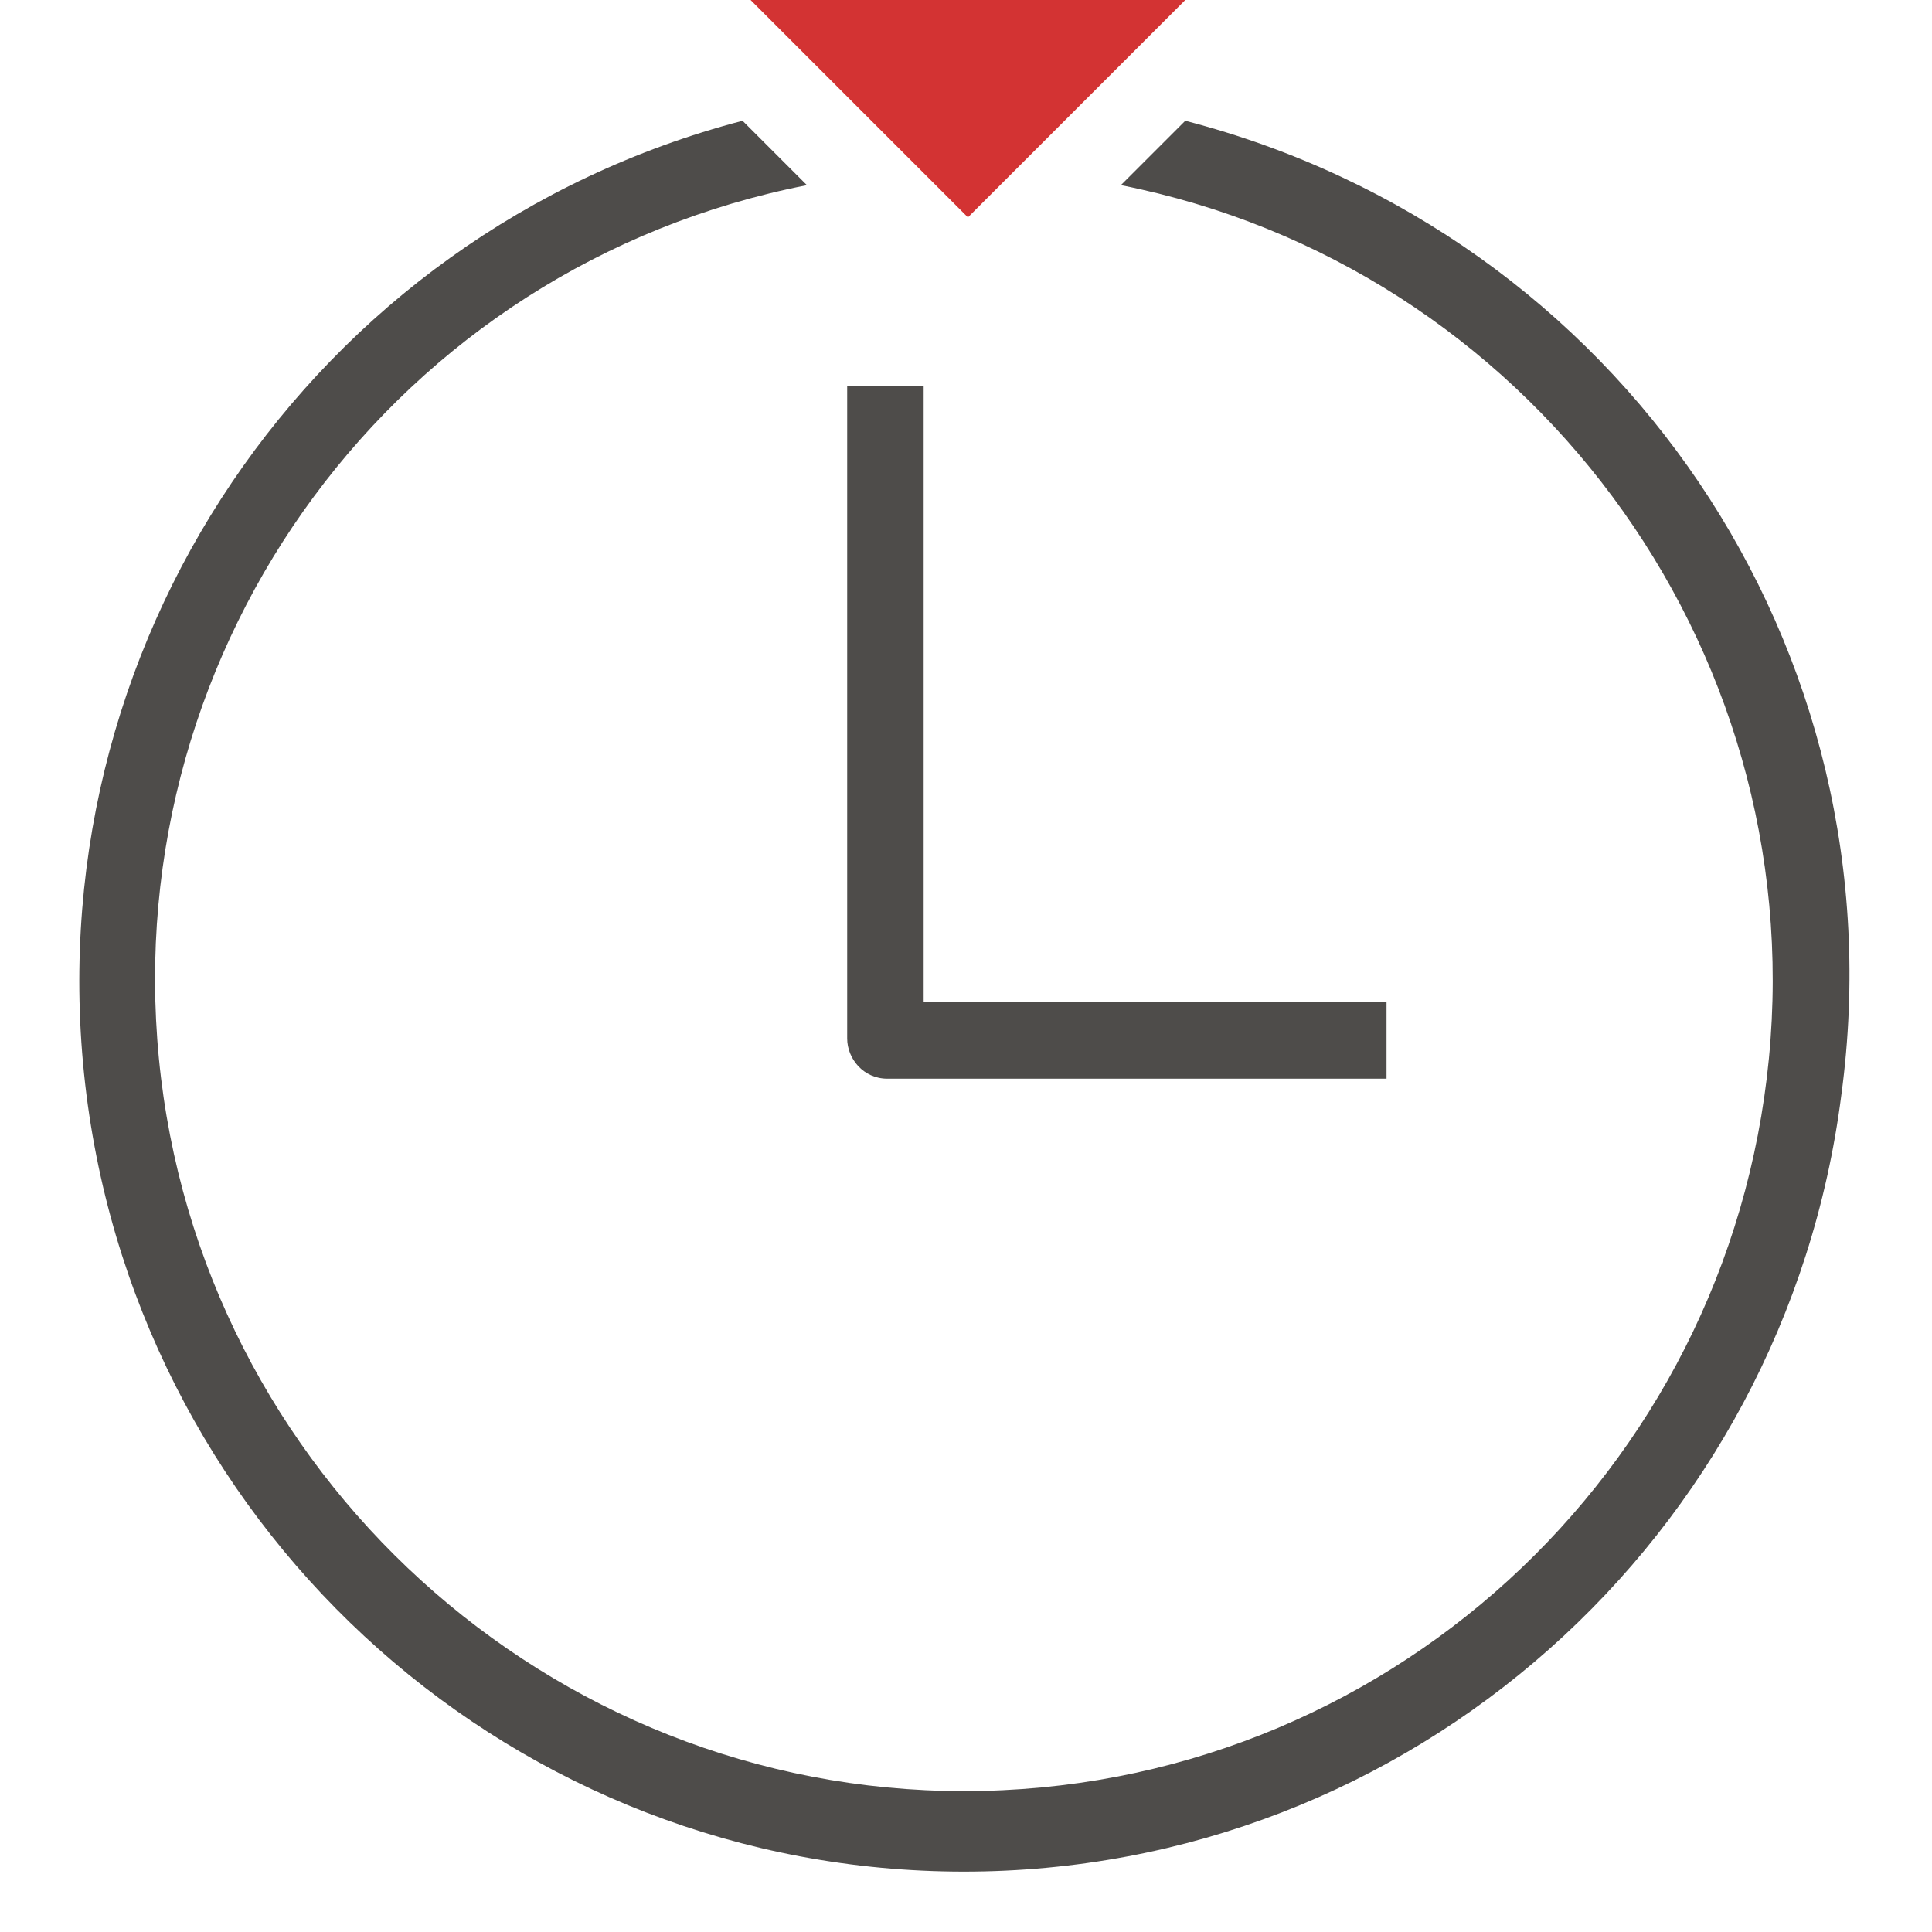 <?xml version="1.0" encoding="utf-8"?>
<!-- Generator: Adobe Illustrator 18.1.1, SVG Export Plug-In . SVG Version: 6.00 Build 0)  -->
<svg version="1.1" id="Layer_1" xmlns="http://www.w3.org/2000/svg" xmlns:xlink="http://www.w3.org/1999/xlink" x="0px" y="0px"
	 viewBox="-281 373 48 48" enable-background="new -281 373 48 48" xml:space="preserve">
<title>Atom/ Icon/ Rich icon/ Communications/ Flight Status</title>
<desc>Created with Sketch.</desc>
<g id="Atom_x2F_-Icon_x2F_-Rich-icon_x2F_-Communications_x2F_-Flight-Status">
	<g id="COMMS_Flight-Status">
		<rect id="Rectangle" x="-281" y="373" fill="none" width="48" height="48"/>
		<g id="Group" transform="translate(1.948, 0)">
			<polygon id="Path" fill="#D33333" points="-258.9,378.4 -253.5,373 -264.3,373 			"/>
			<path id="Path_1_" fill="#4E4C4A" d="M-260.9,399.8h12.4v-1.9H-260v-15.3h-1.9v16.2C-261.9,399.3-261.5,399.8-260.9,399.8z"/>
			<path id="Path_2_" fill="#4E4C4A" d="M-253.5,376l-1.6,1.6c10.1,2,17.1,11.4,16.1,21.7c-1,10.3-9.6,18.2-20,18.2
				c-10.3,0-19-7.9-20-18.2s5.9-19.7,16.1-21.7l-1.6-1.6c-10.7,2.8-17.7,13.1-16.3,24.2c1.4,11,10.7,19.3,21.8,19.3
				c11.1,0,20.4-8.3,21.8-19.3C-235.7,389.1-242.7,378.8-253.5,376L-253.5,376z"/>
		</g>
	</g>
</g>
</svg>
